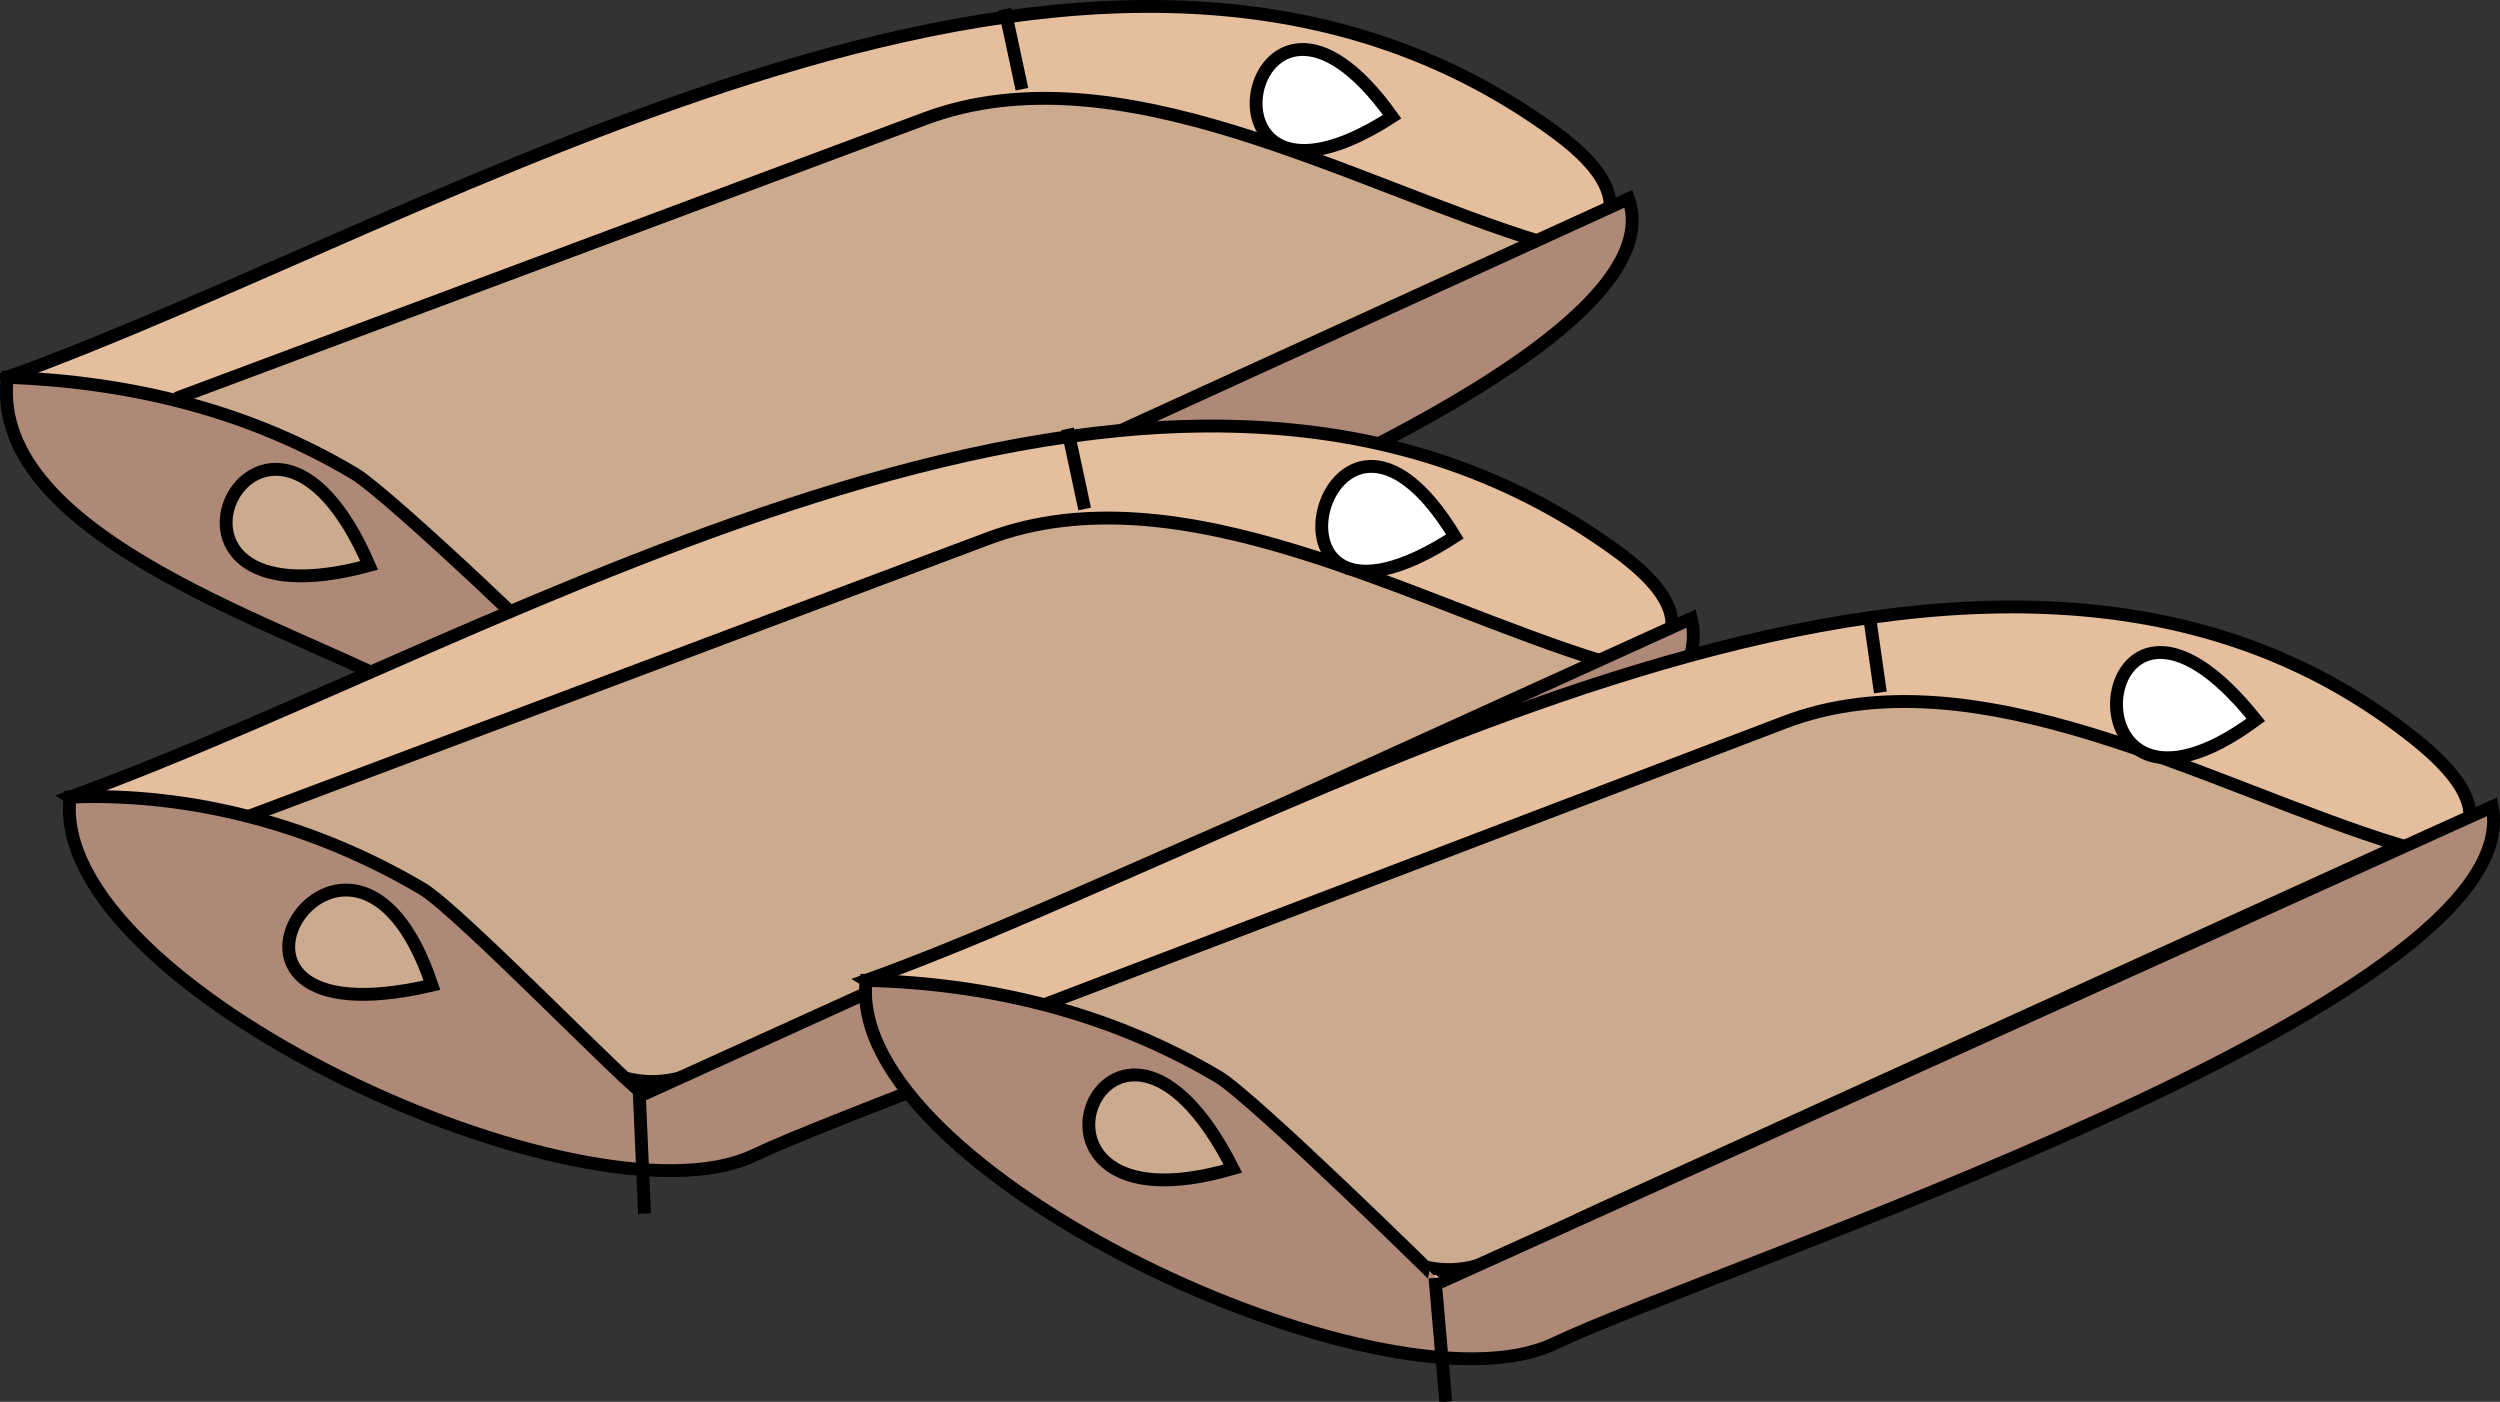 <svg xmlns="http://www.w3.org/2000/svg" xmlns:xlink="http://www.w3.org/1999/xlink" version="1.1" id="Layer_1" x="0px" y="0px" enable-background="new 0 0 822.05 841.89" xml:space="preserve" viewBox="217.42 313.5 388.6 217.9">
<rect x="217.42" y="313.5" width="388.6" height="217.9" fill="#333333" stroke="none"/>
<path fill-rule="evenodd" clip-rule="evenodd" fill="#E4BE9D" stroke="#000000" stroke-width="2" stroke-linecap="square" stroke-miterlimit="10" d="  M218.562,372.142c68.967-24.988,169.447-89.834,240.375-38.25c22.188,16.137-2.837,22.797-18.633,30.352  c-33.025,15.794-66.05,31.589-99.075,47.384c-22.834,10.921-26.719,18.4-47.835,5.661  C268.449,402.24,243.505,387.191,218.562,372.142z"/>
<path fill-rule="evenodd" clip-rule="evenodd" fill="#CBAA8D" stroke="#000000" stroke-width="2" stroke-linecap="square" stroke-miterlimit="10" d="  M245.562,375.142c38.528-14.393,77.056-28.785,115.583-43.178c29.996-11.206,66.178,10.091,95.917,19.178  c-41.775,18.913-83.55,37.826-125.326,56.739c-18.59,8.417-21.43,13.927-38.546,3.573  C278.481,402.556,247.751,392.359,245.562,375.142z"/>
<line fill="none" stroke="#000000" stroke-width="2" stroke-linecap="square" stroke-miterlimit="10" x1="373.812" y1="315.892" x2="376.062" y2="326.392"/>
<path fill-rule="evenodd" clip-rule="evenodd" fill="#FFFFFF" stroke="#000000" stroke-width="2" stroke-linecap="square" stroke-miterlimit="10" d="  M433.812,331.642C400.623,353.095,411.095,299.737,433.812,331.642L433.812,331.642z"/>
<path fill-rule="evenodd" clip-rule="evenodd" fill="#AF8977" stroke="#000000" stroke-width="2" stroke-linecap="square" stroke-miterlimit="10" d="  M218.562,372.142c-3.067,25.249,45.032,39.018,63.448,49.318c25.238,14.116,24.124,15.217,49.534,3.327  c23.022-10.771,149.056-51.653,139.018-80.396c-54.494,24.883-108.988,49.767-163.482,74.649  c0.685-0.312-29.223-28.74-34.518-31.899C255.997,377.259,237.751,372.88,218.562,372.142z"/>
<line fill="none" stroke="#000000" stroke-width="2" stroke-linecap="square" stroke-miterlimit="10" x1="306.312" y1="419.392" x2="307.812" y2="435.892"/>
<path fill-rule="evenodd" clip-rule="evenodd" fill="#CBAA8D" stroke="#000000" stroke-width="2" stroke-linecap="square" stroke-miterlimit="10" d="  M274.812,401.392C234.438,412.365,258.16,362.845,274.812,401.392L274.812,401.392z"/>
<path fill-rule="evenodd" clip-rule="evenodd" fill="#E4BE9D" stroke="#000000" stroke-width="2" stroke-linecap="square" stroke-miterlimit="10" d="  M228.312,437.392c69.156-25.057,169.404-89.865,240.375-38.25c21.855,15.895-2.884,22.111-18.633,29.719  c-33.025,15.954-66.05,31.908-99.075,47.862c-22.821,11.024-26.689,18.573-47.835,5.815  C278.199,467.49,253.255,452.441,228.312,437.392z"/>
<path fill-rule="evenodd" clip-rule="evenodd" fill="#CBAA8D" stroke="#000000" stroke-width="2" stroke-linecap="square" stroke-miterlimit="10" d="  M256.062,440.392c38.307-14.393,76.613-28.785,114.919-43.178c29.911-11.238,66.164,10.113,95.831,19.178  c-41.567,18.705-83.135,37.41-124.702,56.116c-18.47,8.312-21.346,13.726-38.42,3.607  C288.999,467.411,258.211,457.517,256.062,440.392z"/>
<line fill="none" stroke="#000000" stroke-width="2" stroke-linecap="square" stroke-miterlimit="10" x1="383.562" y1="381.142" x2="385.812" y2="391.642"/>
<path fill-rule="evenodd" clip-rule="evenodd" fill="#FFFFFF" stroke="#000000" stroke-width="2" stroke-linecap="square" stroke-miterlimit="10" d="  M443.562,396.892C409.384,419.023,423.444,363.698,443.562,396.892L443.562,396.892z"/>
<path fill-rule="evenodd" clip-rule="evenodd" fill="#AF8977" stroke="#000000" stroke-width="2" stroke-linecap="square" stroke-miterlimit="10" d="  M228.312,437.392c-3.586,29.525,80.168,68.041,106.254,55.716c25.245-11.928,153.368-53.852,145.746-83.466  c-54.245,24.635-108.491,49.269-162.736,73.903c-0.895,0.406-28.759-28.498-34.514-31.903  C266.562,441.88,247.485,436.643,228.312,437.392z"/>
<line fill="none" stroke="#000000" stroke-width="2" stroke-linecap="square" stroke-miterlimit="10" x1="316.812" y1="483.892" x2="317.562" y2="501.142"/>
<path fill-rule="evenodd" clip-rule="evenodd" fill="#CBAA8D" stroke="#000000" stroke-width="2" stroke-linecap="square" stroke-miterlimit="10" d="  M284.562,466.642C241.49,476.715,271.952,428.792,284.562,466.642L284.562,466.642z"/>
<path fill-rule="evenodd" clip-rule="evenodd" fill="#E4BE9D" stroke="#000000" stroke-width="2" stroke-linecap="square" stroke-miterlimit="10" d="  M352.062,465.892c66.542-23.993,172.863-91.81,240.75-37.5c20.95,16.761-1.161,21.408-18.375,29.602  c-33.185,15.795-66.369,31.589-99.554,47.384c-22.881,10.891-26.853,18.413-47.989,5.661  C401.949,495.99,377.005,480.941,352.062,465.892z"/>
<path fill-rule="evenodd" clip-rule="evenodd" fill="#CBAA8D" stroke="#000000" stroke-width="2" stroke-linecap="square" stroke-miterlimit="10" d="  M379.812,469.642c38.307-14.614,76.613-29.229,114.919-43.842c29.863-11.393,66.167,10.027,95.831,19.092  c-41.567,18.913-83.135,37.826-124.702,56.739c-18.552,8.441-21.321,13.917-38.42,3.573  C412.97,496.451,382.723,486.141,379.812,469.642z"/>
<line fill="none" stroke="#000000" stroke-width="2" stroke-linecap="square" stroke-miterlimit="10" x1="508.062" y1="409.642" x2="509.562" y2="420.142"/>
<path fill-rule="evenodd" clip-rule="evenodd" fill="#FFFFFF" stroke="#000000" stroke-width="2" stroke-linecap="square" stroke-miterlimit="10" d="  M568.062,425.392C536.446,448.793,542.066,392.821,568.062,425.392L568.062,425.392z"/>
<path fill-rule="evenodd" clip-rule="evenodd" fill="#AF8977" stroke="#000000" stroke-width="2" stroke-linecap="square" stroke-miterlimit="10" d="  M352.062,465.892c-3.506,29.52,80.75,68.891,106.926,56.466c25.691-12.194,151.932-52.924,145.824-83.466  c-54.494,24.635-108.988,49.269-163.482,73.903c0.082-0.037-29.19-28.736-34.518-31.903  C390.177,471.002,371.349,466.355,352.062,465.892z"/>
<line fill="none" stroke="#000000" stroke-width="2" stroke-linecap="square" stroke-miterlimit="10" x1="440.562" y1="513.142" x2="442.062" y2="530.392"/>
<path fill-rule="evenodd" clip-rule="evenodd" fill="#CBAA8D" stroke="#000000" stroke-width="2" stroke-linecap="square" stroke-miterlimit="10" d="  M409.062,495.142C370.082,506.582,389.916,457.281,409.062,495.142L409.062,495.142z"/>
</svg>